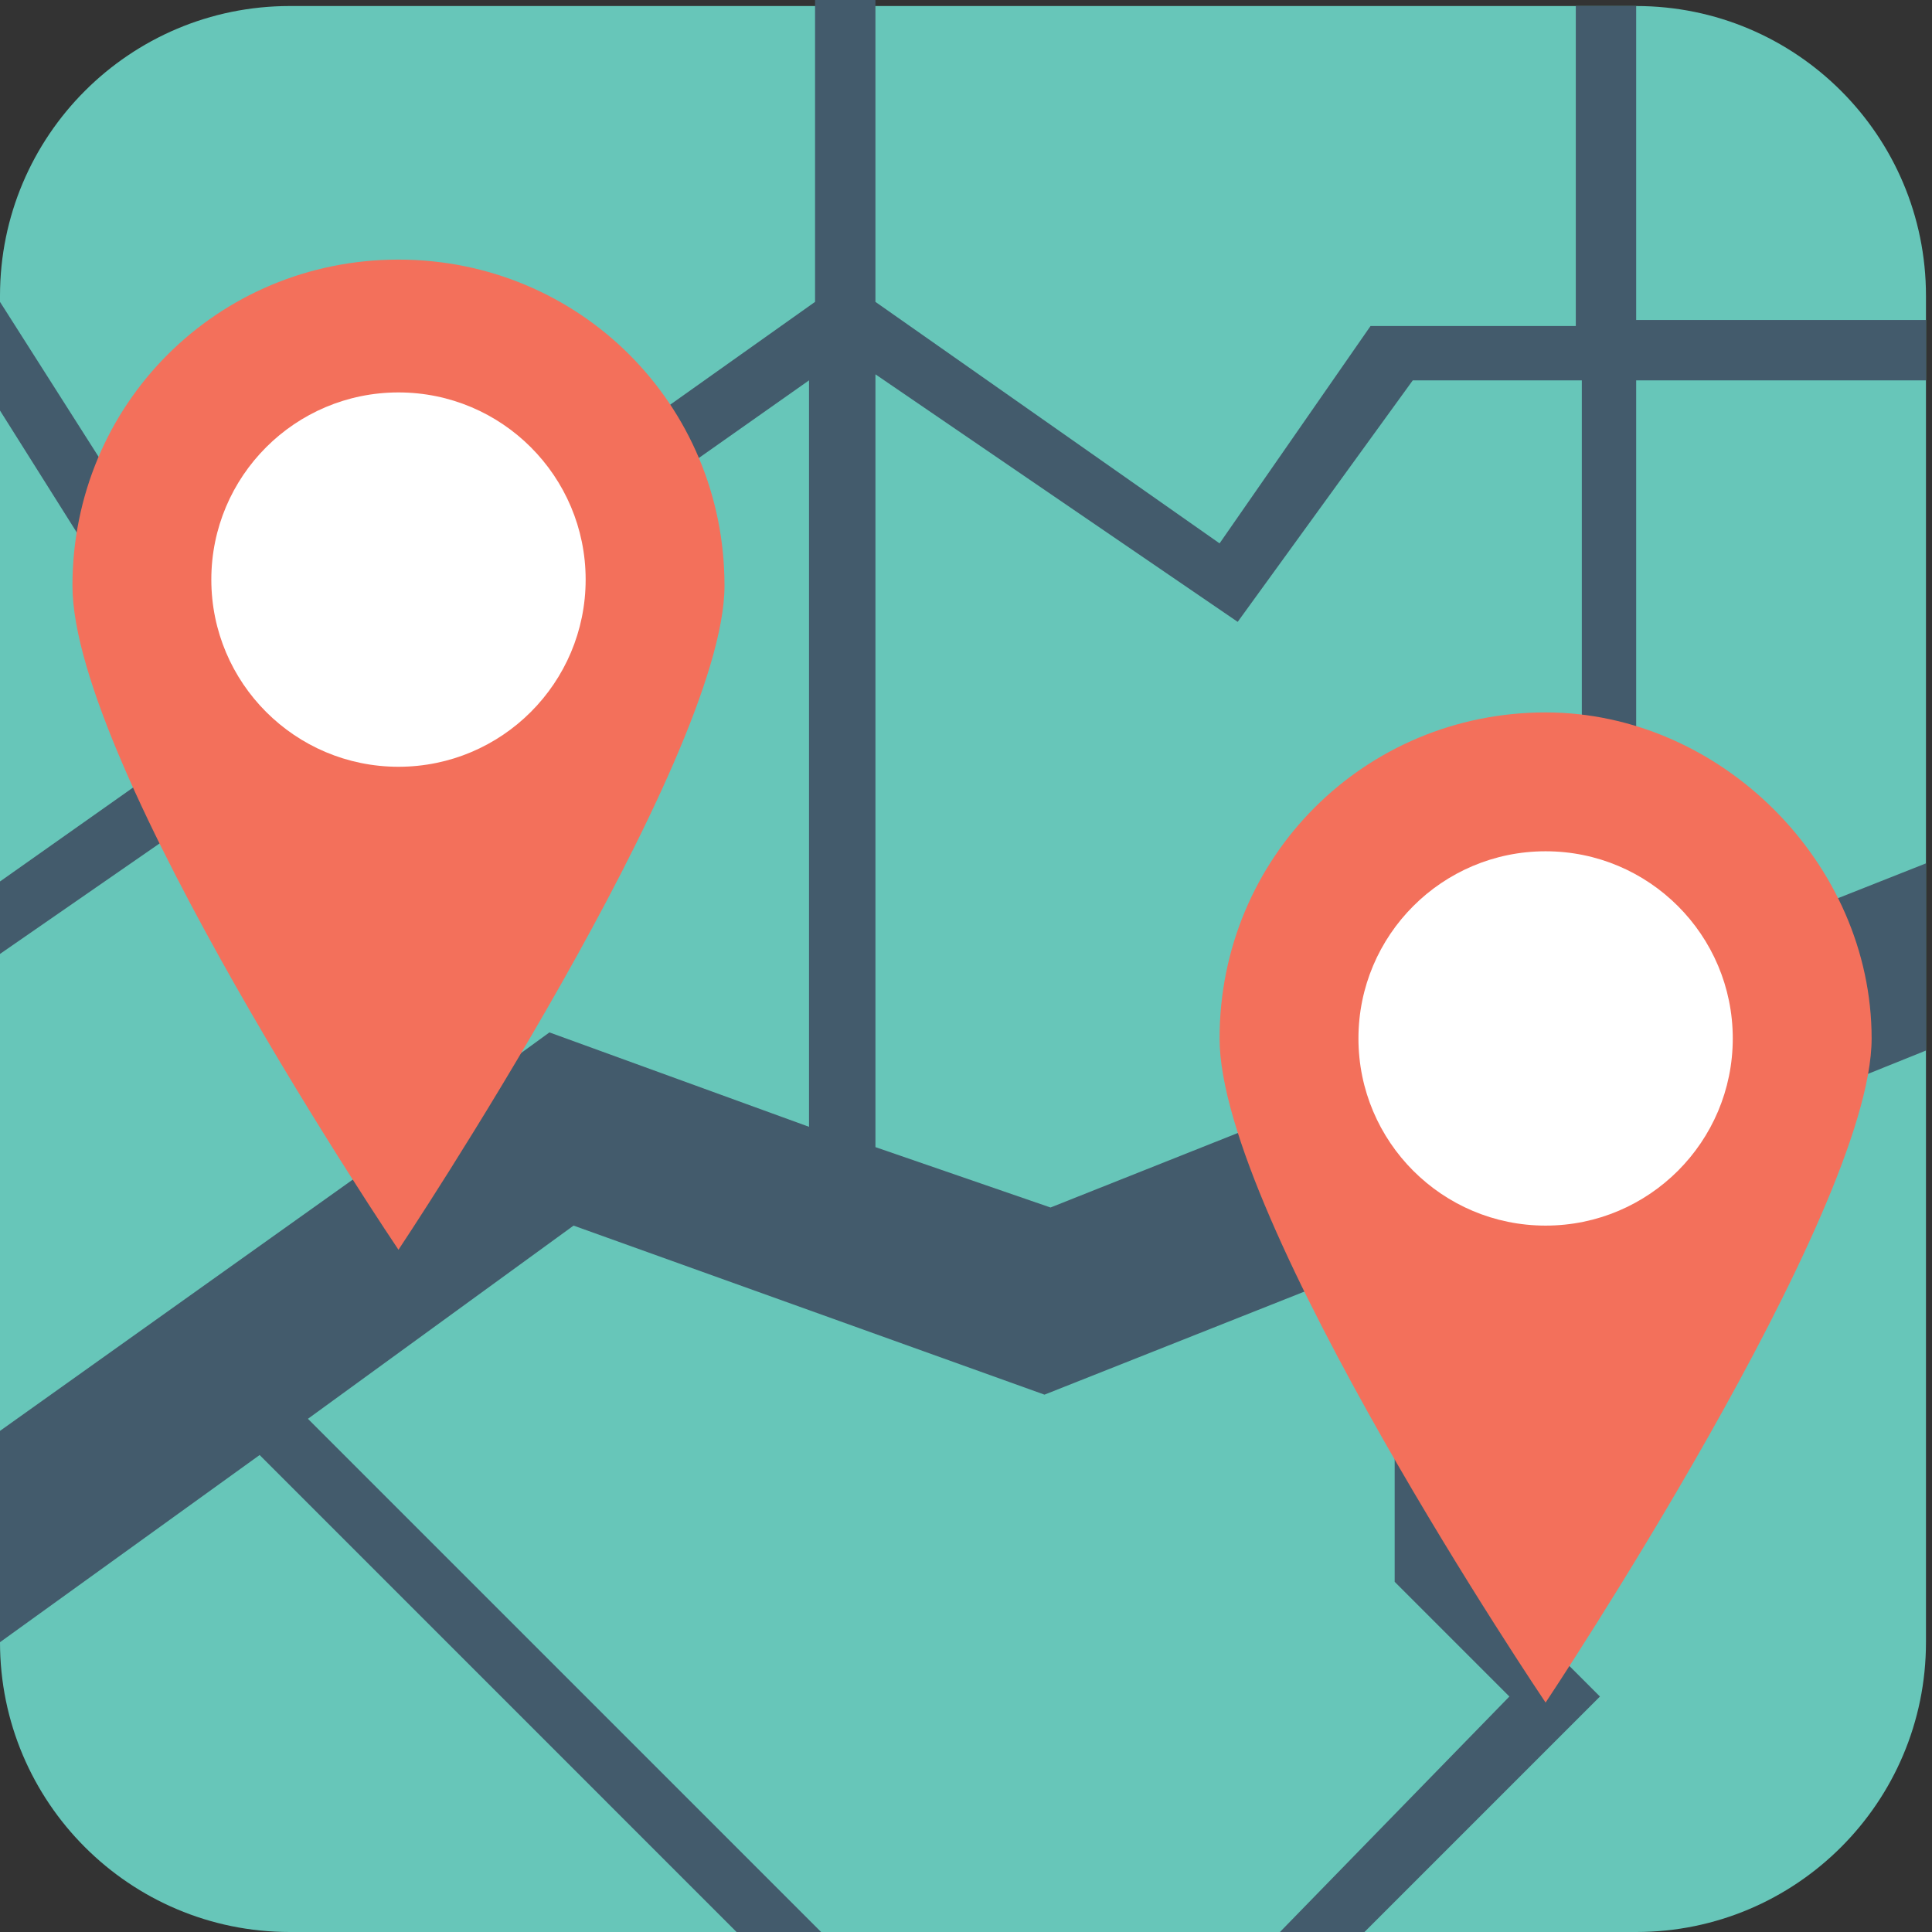 <svg width="100" height="100" viewBox="0 0 100 100" fill="none" xmlns="http://www.w3.org/2000/svg">
<rect x="0" y="0" width="100" height="100" fill="#333333" stroke="none"/>
<path d="M84.688 0.312H15C6.716 0.312 0 7.028 0 15.312V85C0 93.284 6.716 100 15 100H84.688C92.972 100 99.688 93.284 99.688 85V15.312C99.688 7.028 92.972 0.312 84.688 0.312Z" fill="#67C6B9"/>
<path d="M99.688 54.375V44.687L84.688 50.625V19.688H99.688V16.562H84.688V0.312H81.563V16.875H70.938L63.125 28.125L45.312 15.625V0H42.187V15.625L13.125 36.25L0 15.625V21.25L10.625 38.125L0 45.625V49.375L12.188 40.937L22.813 57.812L0 74.062V85L13.438 75.312L38.125 100H42.5L15.938 73.437L29.688 63.437L54.063 72.187L72.188 65V81.875L78.125 87.812L66.25 100H70.625L82.813 87.812L75.625 80.625V64.063L99.688 54.375ZM42.188 58.437L28.438 53.437L25 55.937L14.375 39.062L41.875 19.687V58.437H42.188ZM54.375 62.5L45.313 59.375V19.375L64.063 32.187L73.125 19.687H81.875V51.562L54.375 62.5Z" fill="#435B6C"/>
<path d="M20.625 13.437C11.25 13.437 3.75 20.937 3.75 30.312C3.75 39.687 20.625 64.687 20.625 64.687C20.625 64.687 37.5 39.375 37.5 30.312C37.5 20.937 30 13.437 20.625 13.437Z" fill="#F3705B"/>
<path d="M20.625 39.688C25.976 39.688 30.313 35.35 30.313 30C30.313 24.65 25.976 20.312 20.625 20.312C15.275 20.312 10.938 24.65 10.938 30C10.938 35.35 15.275 39.688 20.625 39.688Z" fill="white"/>
<path d="M80 36.875C70.625 36.875 63.125 44.375 63.125 53.75C63.125 63.125 80 88.125 80 88.125C80 88.125 96.875 62.812 96.875 53.75C96.875 44.688 89.063 36.875 80 36.875Z" fill="#F3705B"/>
<path d="M80 63.437C85.35 63.437 89.688 59.1 89.688 53.75C89.688 48.399 85.35 44.062 80 44.062C74.65 44.062 70.313 48.399 70.313 53.75C70.313 59.1 74.65 63.437 80 63.437Z" fill="white"/>
</svg>

